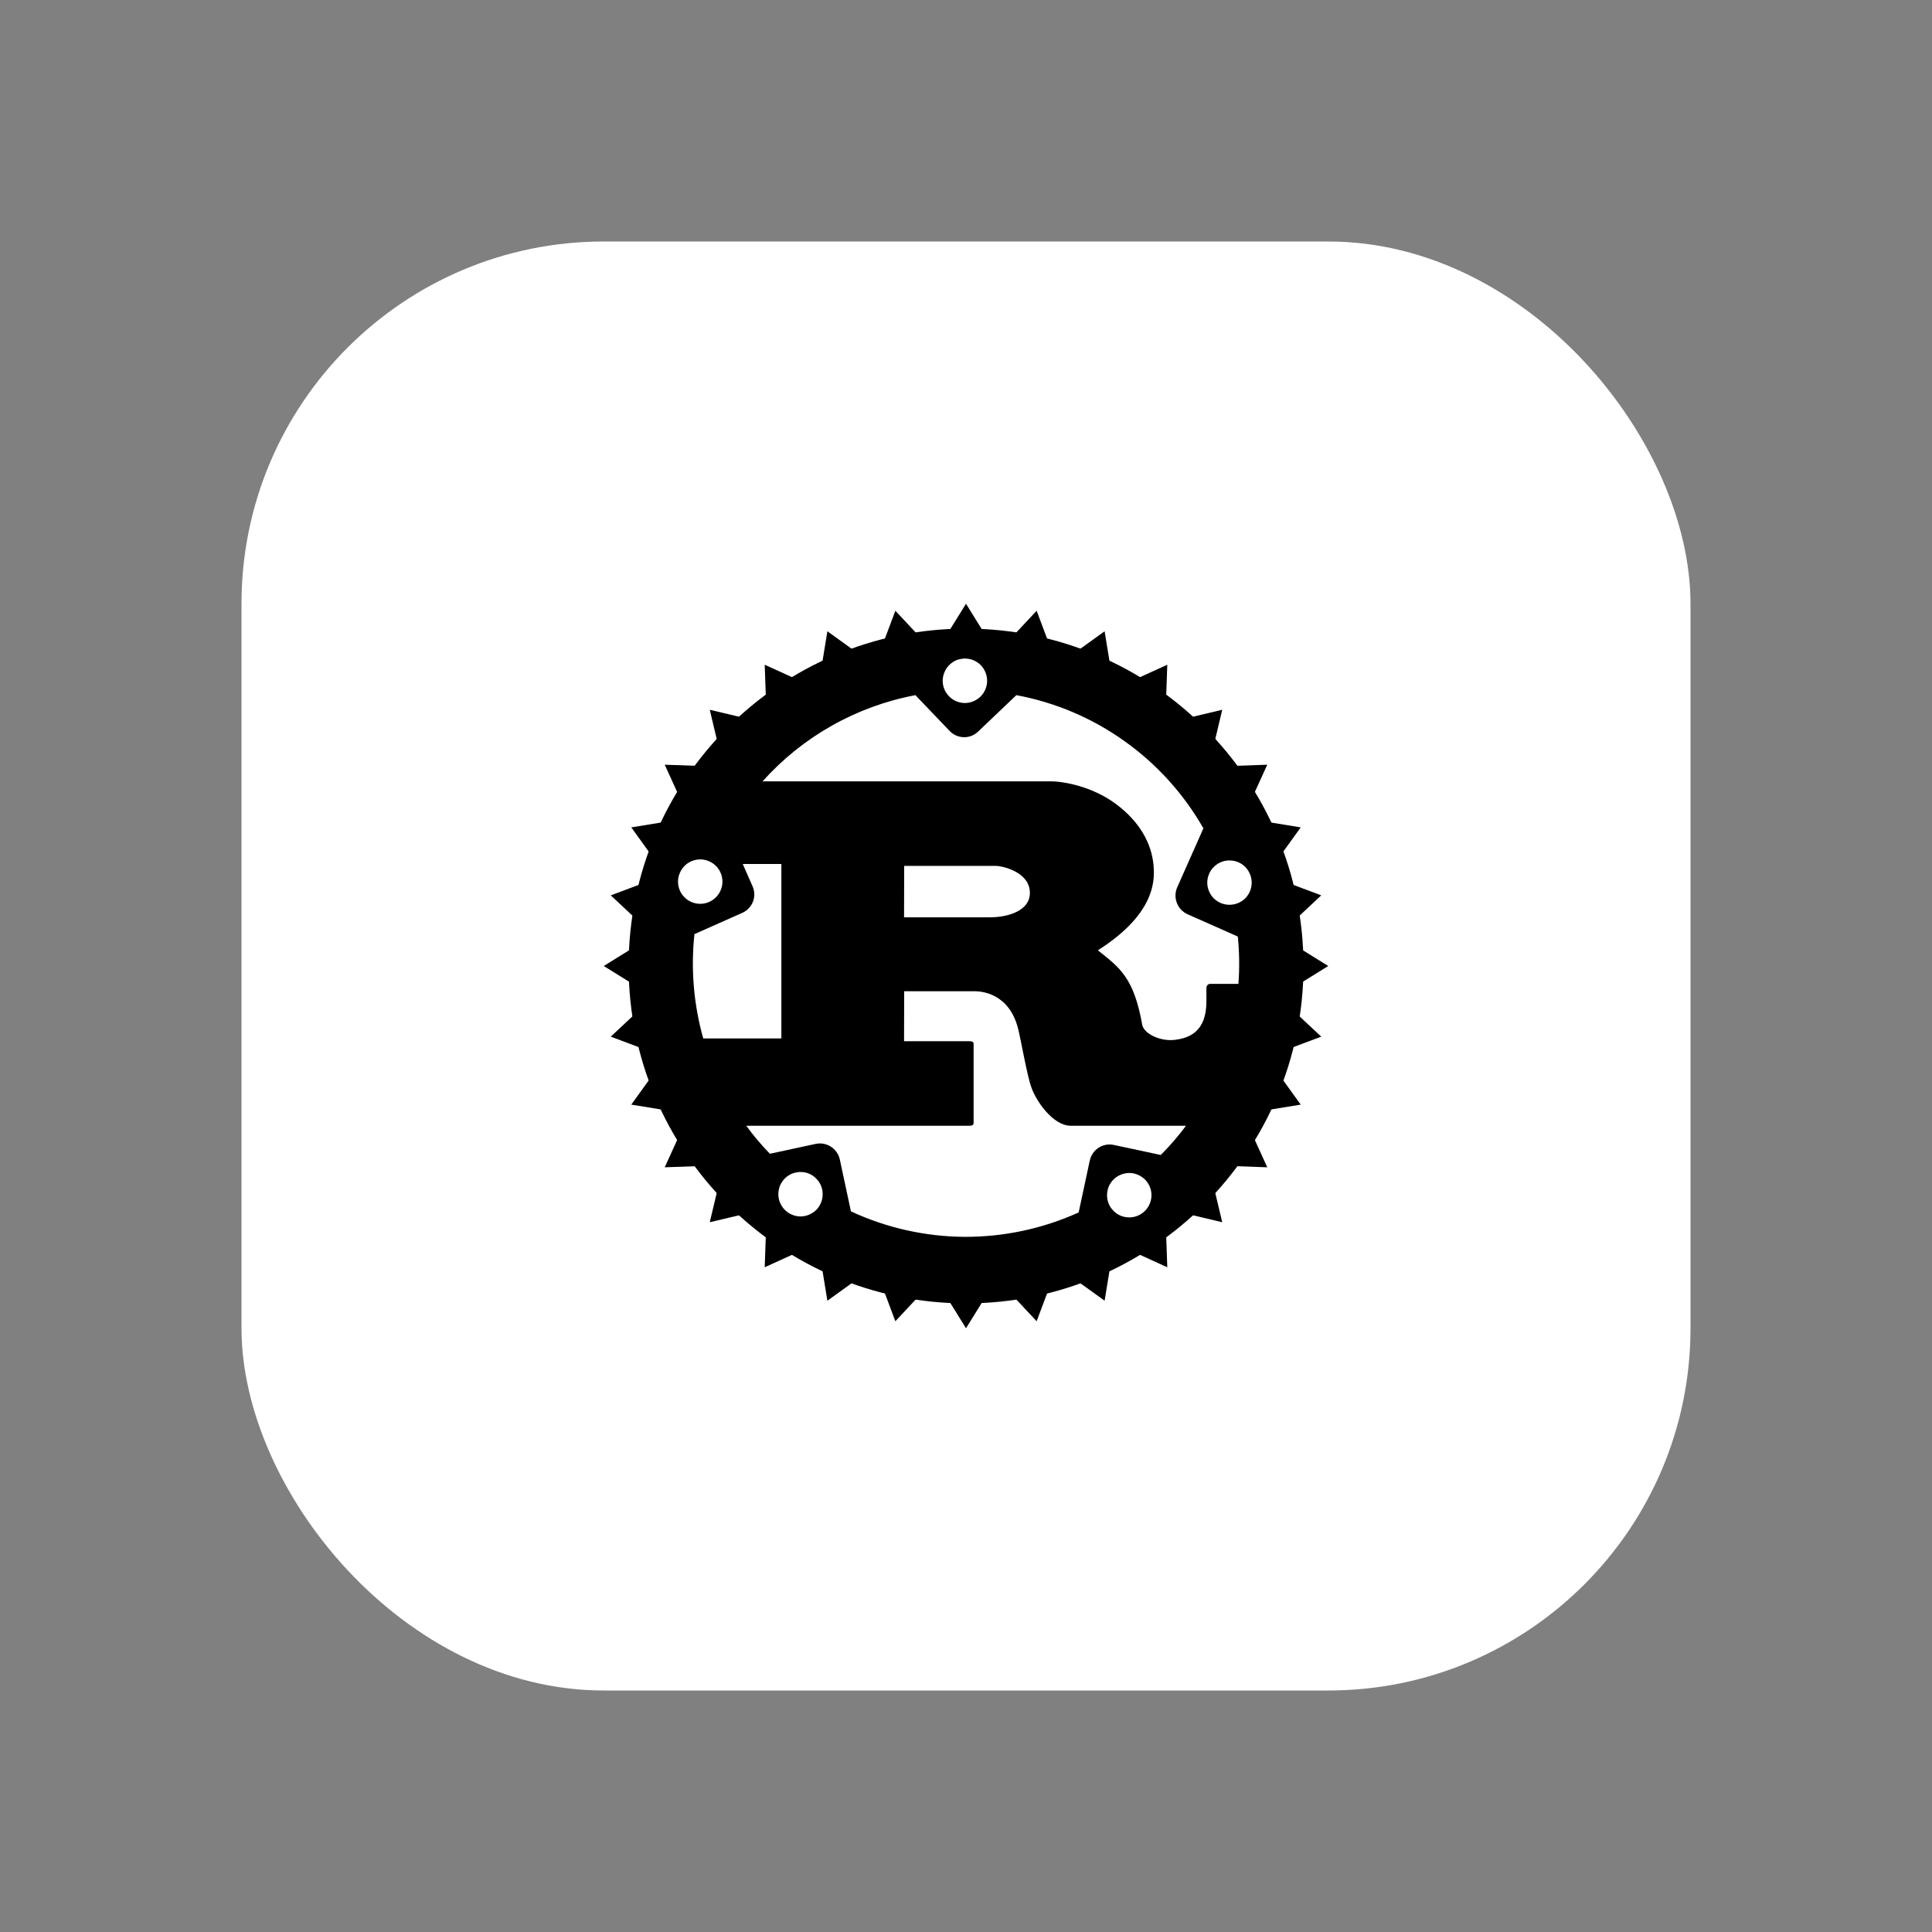 <svg width="16" height="16" viewBox="0 0 16 16" fill="none" xmlns="http://www.w3.org/2000/svg">
<rect x="0" y="0" width="16" height="16" fill="#808080" stroke="none"/>
<rect x="2" y="2" width="12" height="12" rx="3" fill="white"/>
<path d="M8 5.206C6.46 5.206 5.206 6.46 5.206 8C5.206 9.54 6.46 10.794 8 10.794C9.54 10.794 10.795 9.54 10.795 8C10.795 6.46 9.54 5.206 8 5.206ZM7.996 5.454C8.044 5.455 8.089 5.475 8.123 5.509C8.156 5.544 8.175 5.59 8.175 5.638C8.175 5.687 8.155 5.733 8.121 5.768C8.086 5.802 8.04 5.822 7.991 5.822C7.942 5.822 7.895 5.802 7.861 5.768C7.826 5.733 7.807 5.687 7.807 5.638C7.807 5.613 7.812 5.589 7.822 5.566C7.831 5.544 7.845 5.523 7.863 5.506C7.88 5.489 7.901 5.475 7.924 5.466C7.947 5.458 7.972 5.453 7.996 5.454ZM8.417 5.757C8.74 5.817 9.046 5.947 9.313 6.138C9.58 6.328 9.803 6.574 9.966 6.86L9.749 7.349C9.712 7.434 9.75 7.533 9.834 7.571L10.251 7.756C10.264 7.886 10.266 8.018 10.256 8.148H10.024C10.001 8.148 9.991 8.164 9.991 8.186V8.293C9.991 8.543 9.85 8.598 9.726 8.612C9.608 8.625 9.477 8.562 9.46 8.49C9.391 8.098 9.275 8.015 9.092 7.87C9.319 7.726 9.556 7.512 9.556 7.227C9.556 6.919 9.345 6.726 9.201 6.63C8.999 6.497 8.775 6.471 8.715 6.471H6.315C6.647 6.1 7.092 5.849 7.581 5.757L7.864 6.053C7.928 6.12 8.033 6.123 8.1 6.059L8.417 5.757ZM5.804 7.117C5.852 7.119 5.898 7.139 5.931 7.173C5.964 7.207 5.983 7.253 5.983 7.301C5.983 7.35 5.963 7.397 5.929 7.431C5.894 7.466 5.848 7.485 5.799 7.485C5.75 7.485 5.703 7.466 5.669 7.431C5.634 7.397 5.615 7.35 5.615 7.301C5.615 7.277 5.62 7.252 5.63 7.23C5.639 7.207 5.653 7.187 5.671 7.169C5.688 7.152 5.709 7.139 5.732 7.13C5.755 7.121 5.78 7.117 5.804 7.117ZM10.188 7.126C10.235 7.127 10.281 7.147 10.314 7.181C10.347 7.216 10.366 7.262 10.366 7.31C10.366 7.358 10.347 7.405 10.312 7.44C10.278 7.474 10.231 7.493 10.182 7.493C10.133 7.493 10.087 7.474 10.052 7.44C10.018 7.405 9.998 7.358 9.998 7.31C9.998 7.285 10.003 7.261 10.013 7.238C10.022 7.215 10.036 7.195 10.054 7.178C10.072 7.16 10.093 7.147 10.116 7.138C10.139 7.129 10.163 7.125 10.188 7.126ZM6.151 7.155H6.471V8.6H5.824C5.745 8.32 5.72 8.026 5.751 7.736L6.147 7.56C6.232 7.522 6.27 7.424 6.232 7.339L6.151 7.155ZM7.488 7.171H8.251C8.291 7.171 8.529 7.216 8.529 7.395C8.529 7.544 8.346 7.597 8.195 7.597H7.487L7.488 7.171ZM7.488 8.209H8.072C8.126 8.209 8.358 8.224 8.432 8.521C8.455 8.612 8.506 8.909 8.541 9.004C8.576 9.11 8.717 9.323 8.868 9.323H9.822C9.758 9.409 9.688 9.49 9.613 9.565L9.225 9.482C9.134 9.462 9.045 9.52 9.025 9.611L8.933 10.041C8.637 10.175 8.315 10.244 7.989 10.243C7.663 10.241 7.342 10.169 7.047 10.032L6.955 9.602C6.935 9.512 6.846 9.454 6.756 9.473L6.376 9.555C6.305 9.482 6.24 9.405 6.18 9.323H8.028C8.049 9.323 8.063 9.319 8.063 9.3V8.646C8.063 8.627 8.049 8.623 8.028 8.623H7.487L7.488 8.209ZM6.635 9.706C6.683 9.707 6.728 9.727 6.761 9.762C6.795 9.796 6.813 9.842 6.813 9.89C6.813 9.939 6.794 9.985 6.76 10.02C6.725 10.054 6.678 10.074 6.63 10.074C6.581 10.074 6.534 10.054 6.5 10.02C6.465 9.985 6.446 9.939 6.446 9.89C6.446 9.865 6.451 9.841 6.46 9.818C6.47 9.796 6.484 9.775 6.501 9.758C6.519 9.741 6.54 9.727 6.563 9.718C6.586 9.71 6.61 9.705 6.635 9.706ZM9.357 9.714C9.405 9.716 9.45 9.736 9.484 9.77C9.517 9.804 9.536 9.85 9.536 9.898C9.536 9.947 9.516 9.994 9.482 10.028C9.447 10.063 9.4 10.082 9.352 10.082C9.303 10.082 9.256 10.063 9.222 10.028C9.187 9.994 9.168 9.947 9.168 9.898C9.168 9.874 9.173 9.849 9.182 9.827C9.192 9.804 9.206 9.783 9.224 9.766C9.241 9.749 9.262 9.736 9.285 9.727C9.308 9.718 9.332 9.714 9.357 9.714Z" fill="black"/>
<path fill-rule="evenodd" clip-rule="evenodd" d="M10.638 8C10.638 8.7 10.36 9.371 9.866 9.866C9.371 10.36 8.7 10.638 8 10.638C7.3 10.638 6.629 10.36 6.134 9.866C5.64 9.371 5.362 8.7 5.362 8C5.362 7.3 5.64 6.629 6.134 6.134C6.629 5.64 7.3 5.362 8 5.362C8.7 5.362 9.371 5.64 9.866 6.134C10.36 6.629 10.638 7.3 10.638 8ZM10.589 7.745L11 8L10.589 8.255L10.942 8.585L10.489 8.755L10.772 9.148L10.294 9.226L10.495 9.667L10.01 9.65L10.122 10.122L9.65 10.01L9.667 10.495L9.226 10.294L9.148 10.772L8.755 10.489L8.585 10.942L8.255 10.589L8 11L7.745 10.589L7.415 10.942L7.245 10.489L6.852 10.772L6.774 10.294L6.333 10.495L6.35 10.01L5.878 10.122L5.99 9.65L5.505 9.667L5.706 9.226L5.228 9.148L5.511 8.755L5.058 8.585L5.411 8.255L5 8L5.411 7.745L5.058 7.415L5.511 7.245L5.228 6.852L5.706 6.774L5.505 6.333L5.99 6.35L5.878 5.878L6.35 5.99L6.333 5.505L6.774 5.706L6.852 5.228L7.245 5.511L7.415 5.058L7.745 5.411L8 5L8.255 5.411L8.585 5.058L8.755 5.511L9.148 5.228L9.226 5.706L9.667 5.505L9.65 5.99L10.122 5.878L10.01 6.35L10.495 6.333L10.294 6.774L10.772 6.852L10.489 7.245L10.942 7.415L10.589 7.745Z" fill="black"/>
</svg>
